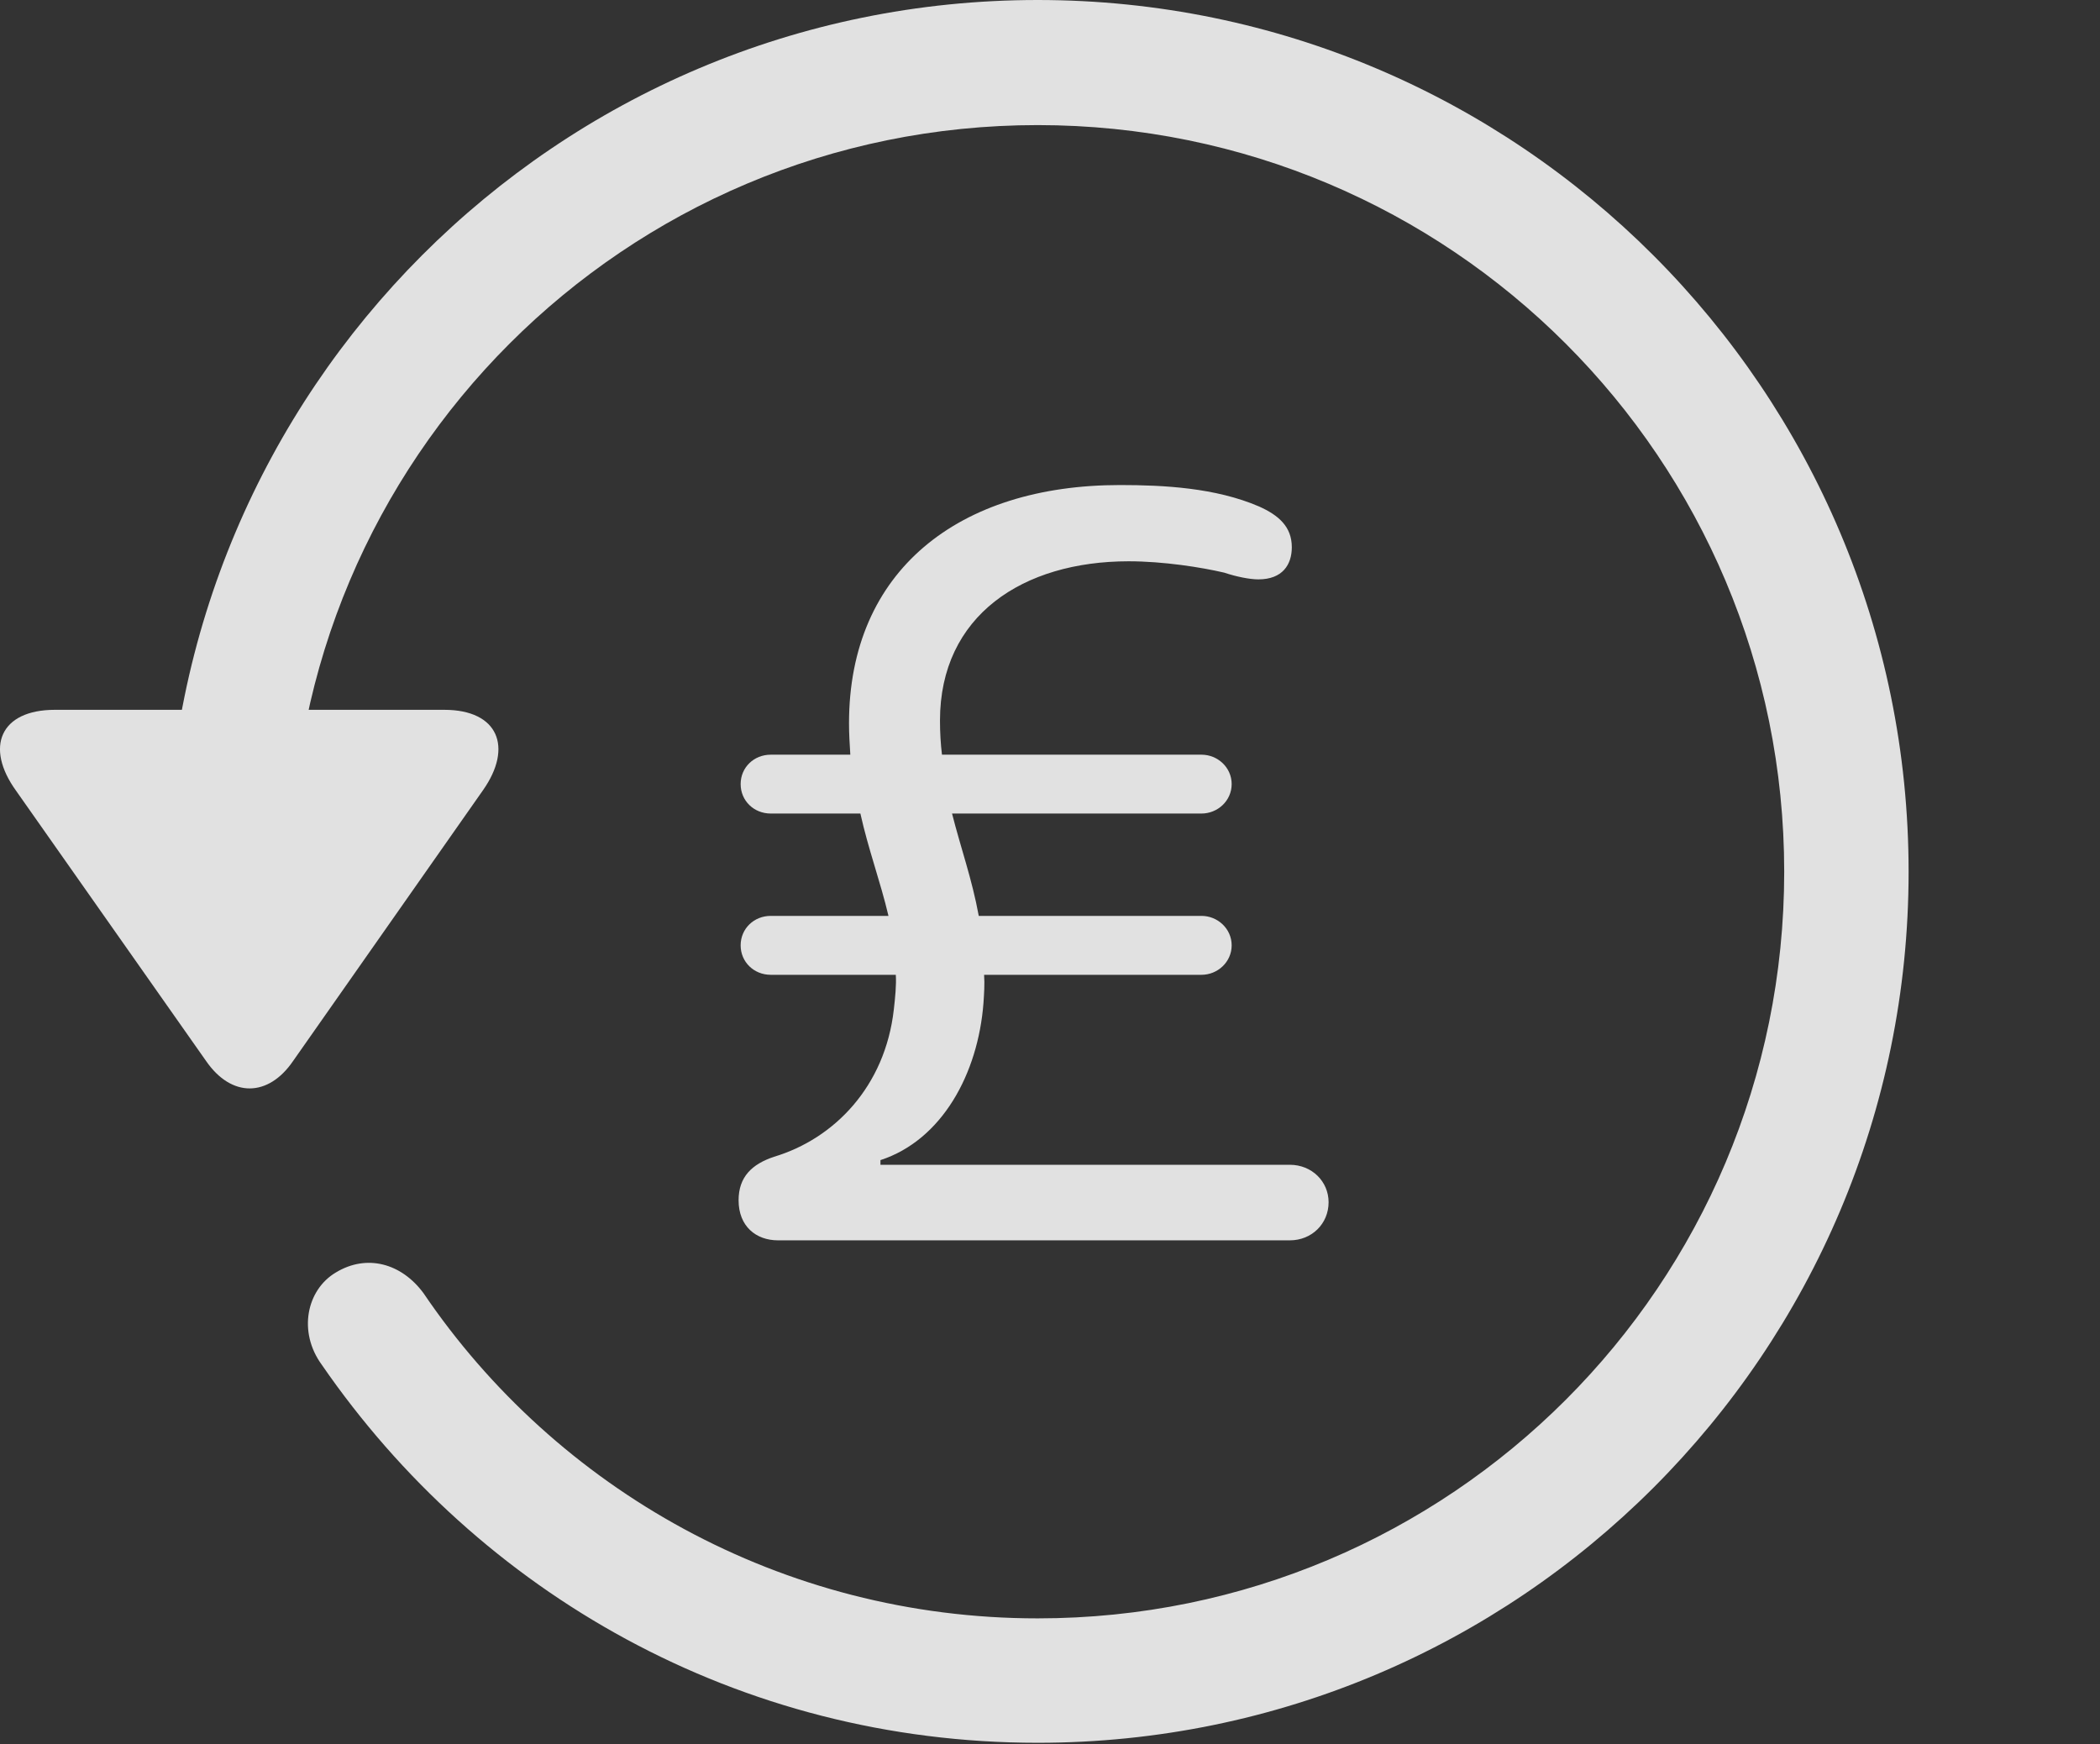 <?xml version="1.0" encoding="UTF-8"?>
<!--Generator: Apple Native CoreSVG 341-->
<!DOCTYPE svg
PUBLIC "-//W3C//DTD SVG 1.1//EN"
       "http://www.w3.org/Graphics/SVG/1.1/DTD/svg11.dtd">
<svg version="1.1" xmlns="http://www.w3.org/2000/svg" xmlns:xlink="http://www.w3.org/1999/xlink" viewBox="0 0 30.656 25.459">
 <rect x="0" y="0" width="30.656" height="25.459" fill="#333333" stroke="none"/>
 <g>
  <rect height="25.459" opacity="0" width="30.656" x="0" y="0"/>
  <path d="M0.802 10.361C0.001 10.361-0.224 10.908 0.235 11.543L3.009 15.488C3.38 16.025 3.917 16.016 4.278 15.488L7.052 11.533C7.491 10.908 7.276 10.361 6.485 10.361ZM27.862 12.725C27.862 5.703 22.169 0 15.148 0C8.126 0 2.442 5.693 2.433 12.734C2.442 13.242 2.843 13.633 3.331 13.633C3.829 13.633 4.249 13.232 4.249 12.725C4.249 6.699 9.122 1.826 15.148 1.826C21.173 1.826 26.046 6.699 26.046 12.725C26.046 18.75 21.173 23.623 15.148 23.623C11.407 23.623 8.116 21.729 6.183 18.877C5.86 18.438 5.353 18.301 4.903 18.574C4.474 18.828 4.347 19.443 4.698 19.922C6.993 23.252 10.782 25.439 15.148 25.439C22.169 25.439 27.862 19.746 27.862 12.725Z" fill="white" fill-opacity="0.85"/>
  <path d="M11.358 18.105L18.829 18.105C19.151 18.105 19.395 17.861 19.395 17.549C19.395 17.246 19.151 17.002 18.829 17.002L12.853 17.002L12.853 16.934C13.751 16.641 14.278 15.674 14.357 14.639C14.366 14.502 14.376 14.365 14.366 14.229L17.54 14.229C17.774 14.229 17.98 14.043 17.98 13.799C17.98 13.555 17.774 13.369 17.54 13.369L14.288 13.369C14.19 12.832 14.024 12.373 13.898 11.875L17.54 11.875C17.774 11.875 17.98 11.69 17.98 11.445C17.98 11.201 17.774 11.016 17.54 11.016L13.751 11.016C13.732 10.859 13.722 10.693 13.722 10.518C13.722 8.984 14.933 8.193 16.476 8.193C16.983 8.193 17.54 8.281 17.872 8.359C18.048 8.418 18.243 8.457 18.37 8.457C18.722 8.457 18.858 8.242 18.858 7.988C18.858 7.686 18.663 7.52 18.38 7.393C17.745 7.119 16.983 7.08 16.349 7.08C13.995 7.08 12.394 8.33 12.394 10.557C12.394 10.713 12.403 10.859 12.413 11.016L11.251 11.016C11.007 11.016 10.812 11.201 10.812 11.445C10.812 11.69 11.007 11.875 11.251 11.875L12.56 11.875C12.677 12.402 12.853 12.871 12.97 13.369L11.251 13.369C11.007 13.369 10.812 13.555 10.812 13.799C10.812 14.043 11.007 14.229 11.251 14.229L13.077 14.229C13.087 14.375 13.067 14.57 13.048 14.736C12.921 15.859 12.179 16.621 11.3 16.885C10.978 16.992 10.782 17.178 10.782 17.52C10.782 17.9 11.036 18.105 11.358 18.105Z" fill="white" fill-opacity="0.85"/>
 </g>
</svg>

